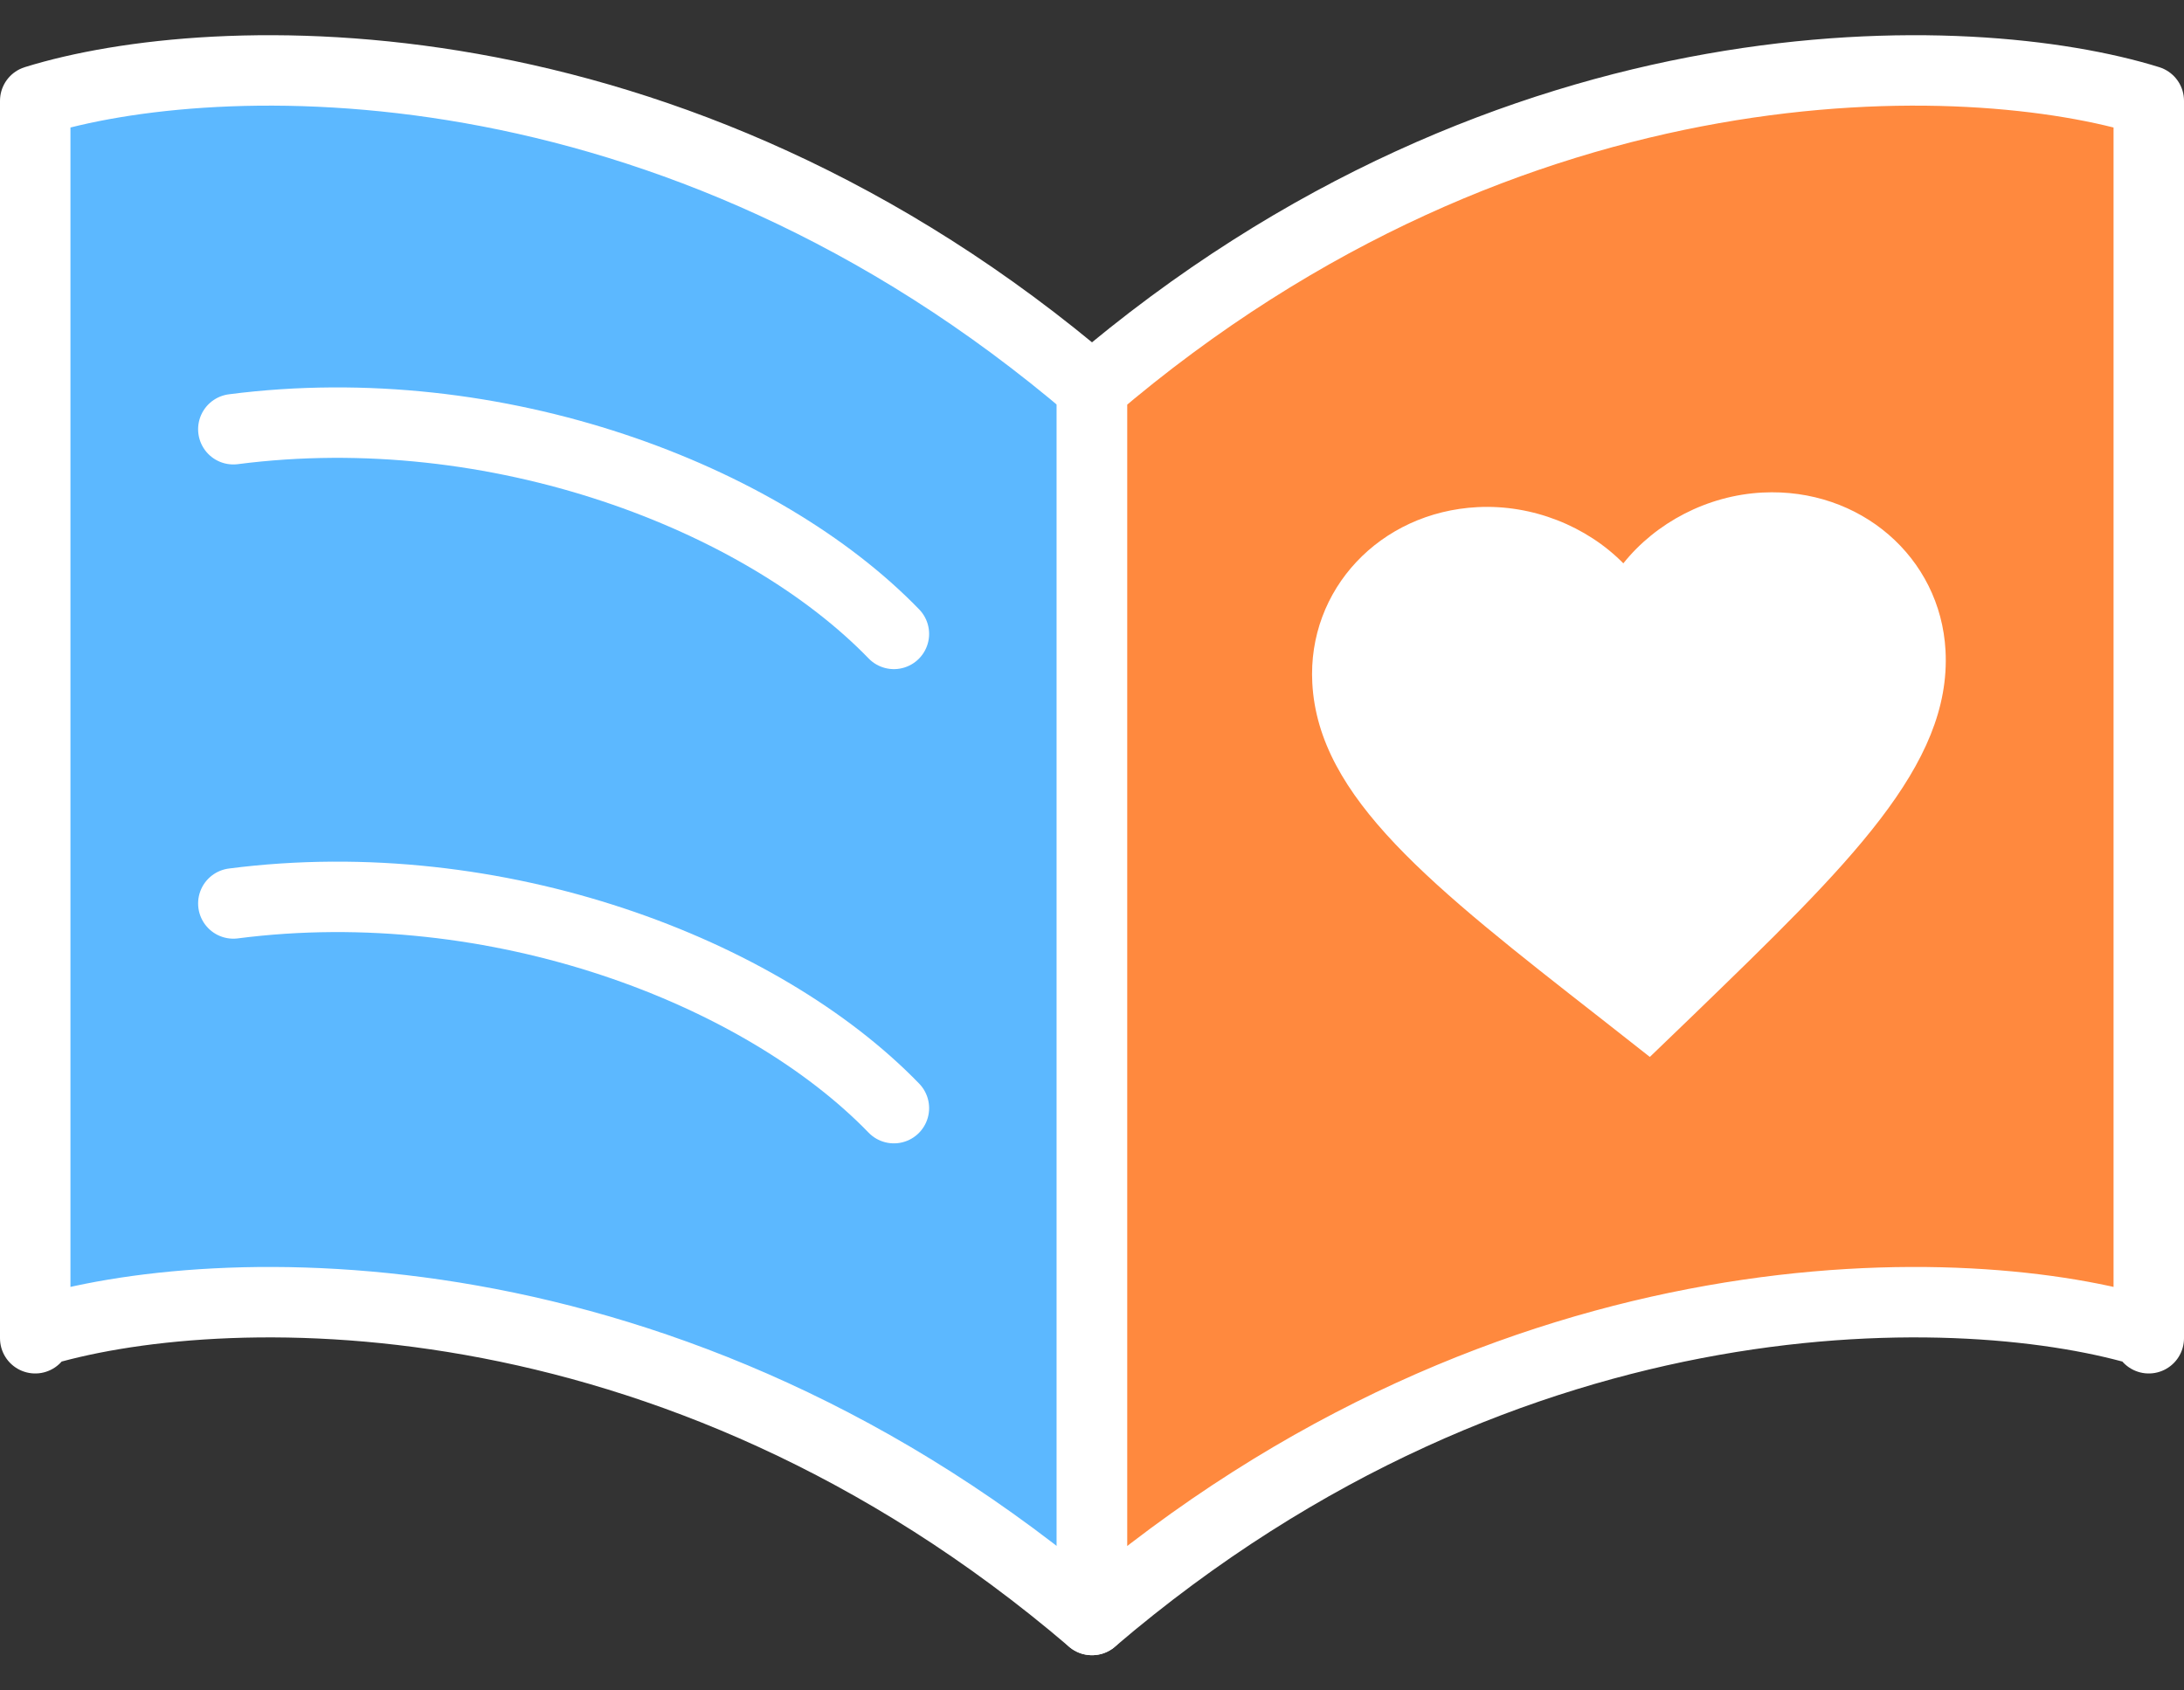 <svg width="31" height="24" viewBox="0 0 31 24" fill="none" xmlns="http://www.w3.org/2000/svg">
<rect x="0" y="0" width="31" height="24" fill="#333333" stroke="none"/>
<path d="M15.5 5.512C9.5 0.382 3 0.654 0.5 1.431V18.919C3 18.142 9.5 17.87 15.5 23V5.512Z" fill="#5CB8FF"/>
<path d="M0.5 19V1.431C3 0.654 9.5 0.382 15.5 5.512V23C9.5 17.87 3 18.142 0.5 18.919" stroke="white" stroke-linecap="round" stroke-linejoin="round"/>
<path d="M15.5 5.512C21.5 0.382 28 0.654 30.5 1.431V18.919C28 18.142 21.5 17.87 15.5 23V5.512Z" fill="#FF893E"/>
<path d="M30.5 19V1.431C28 0.654 21.5 0.382 15.5 5.512V23C21.5 17.87 28 18.142 30.5 18.919" stroke="white" stroke-linecap="round" stroke-linejoin="round"/>
<path d="M23.418 15.006L22.736 14.47C20.313 12.576 18.714 11.327 18.627 9.698C18.556 8.37 19.587 7.271 20.972 7.2C21.753 7.16 22.523 7.471 23.042 7.998C23.502 7.421 24.234 7.033 25.016 6.993C26.4 6.922 27.544 7.91 27.615 9.237C27.702 10.866 26.245 12.272 24.039 14.408L23.418 15.006Z" fill="white"/>
<path d="M12.688 9C10.812 7.063 7.062 5.61 3.312 6.094" stroke="white" stroke-linecap="round" stroke-linejoin="round"/>
<path d="M12.688 15.733C10.812 13.796 7.062 12.343 3.312 12.827" stroke="white" stroke-linecap="round" stroke-linejoin="round"/>
</svg>
